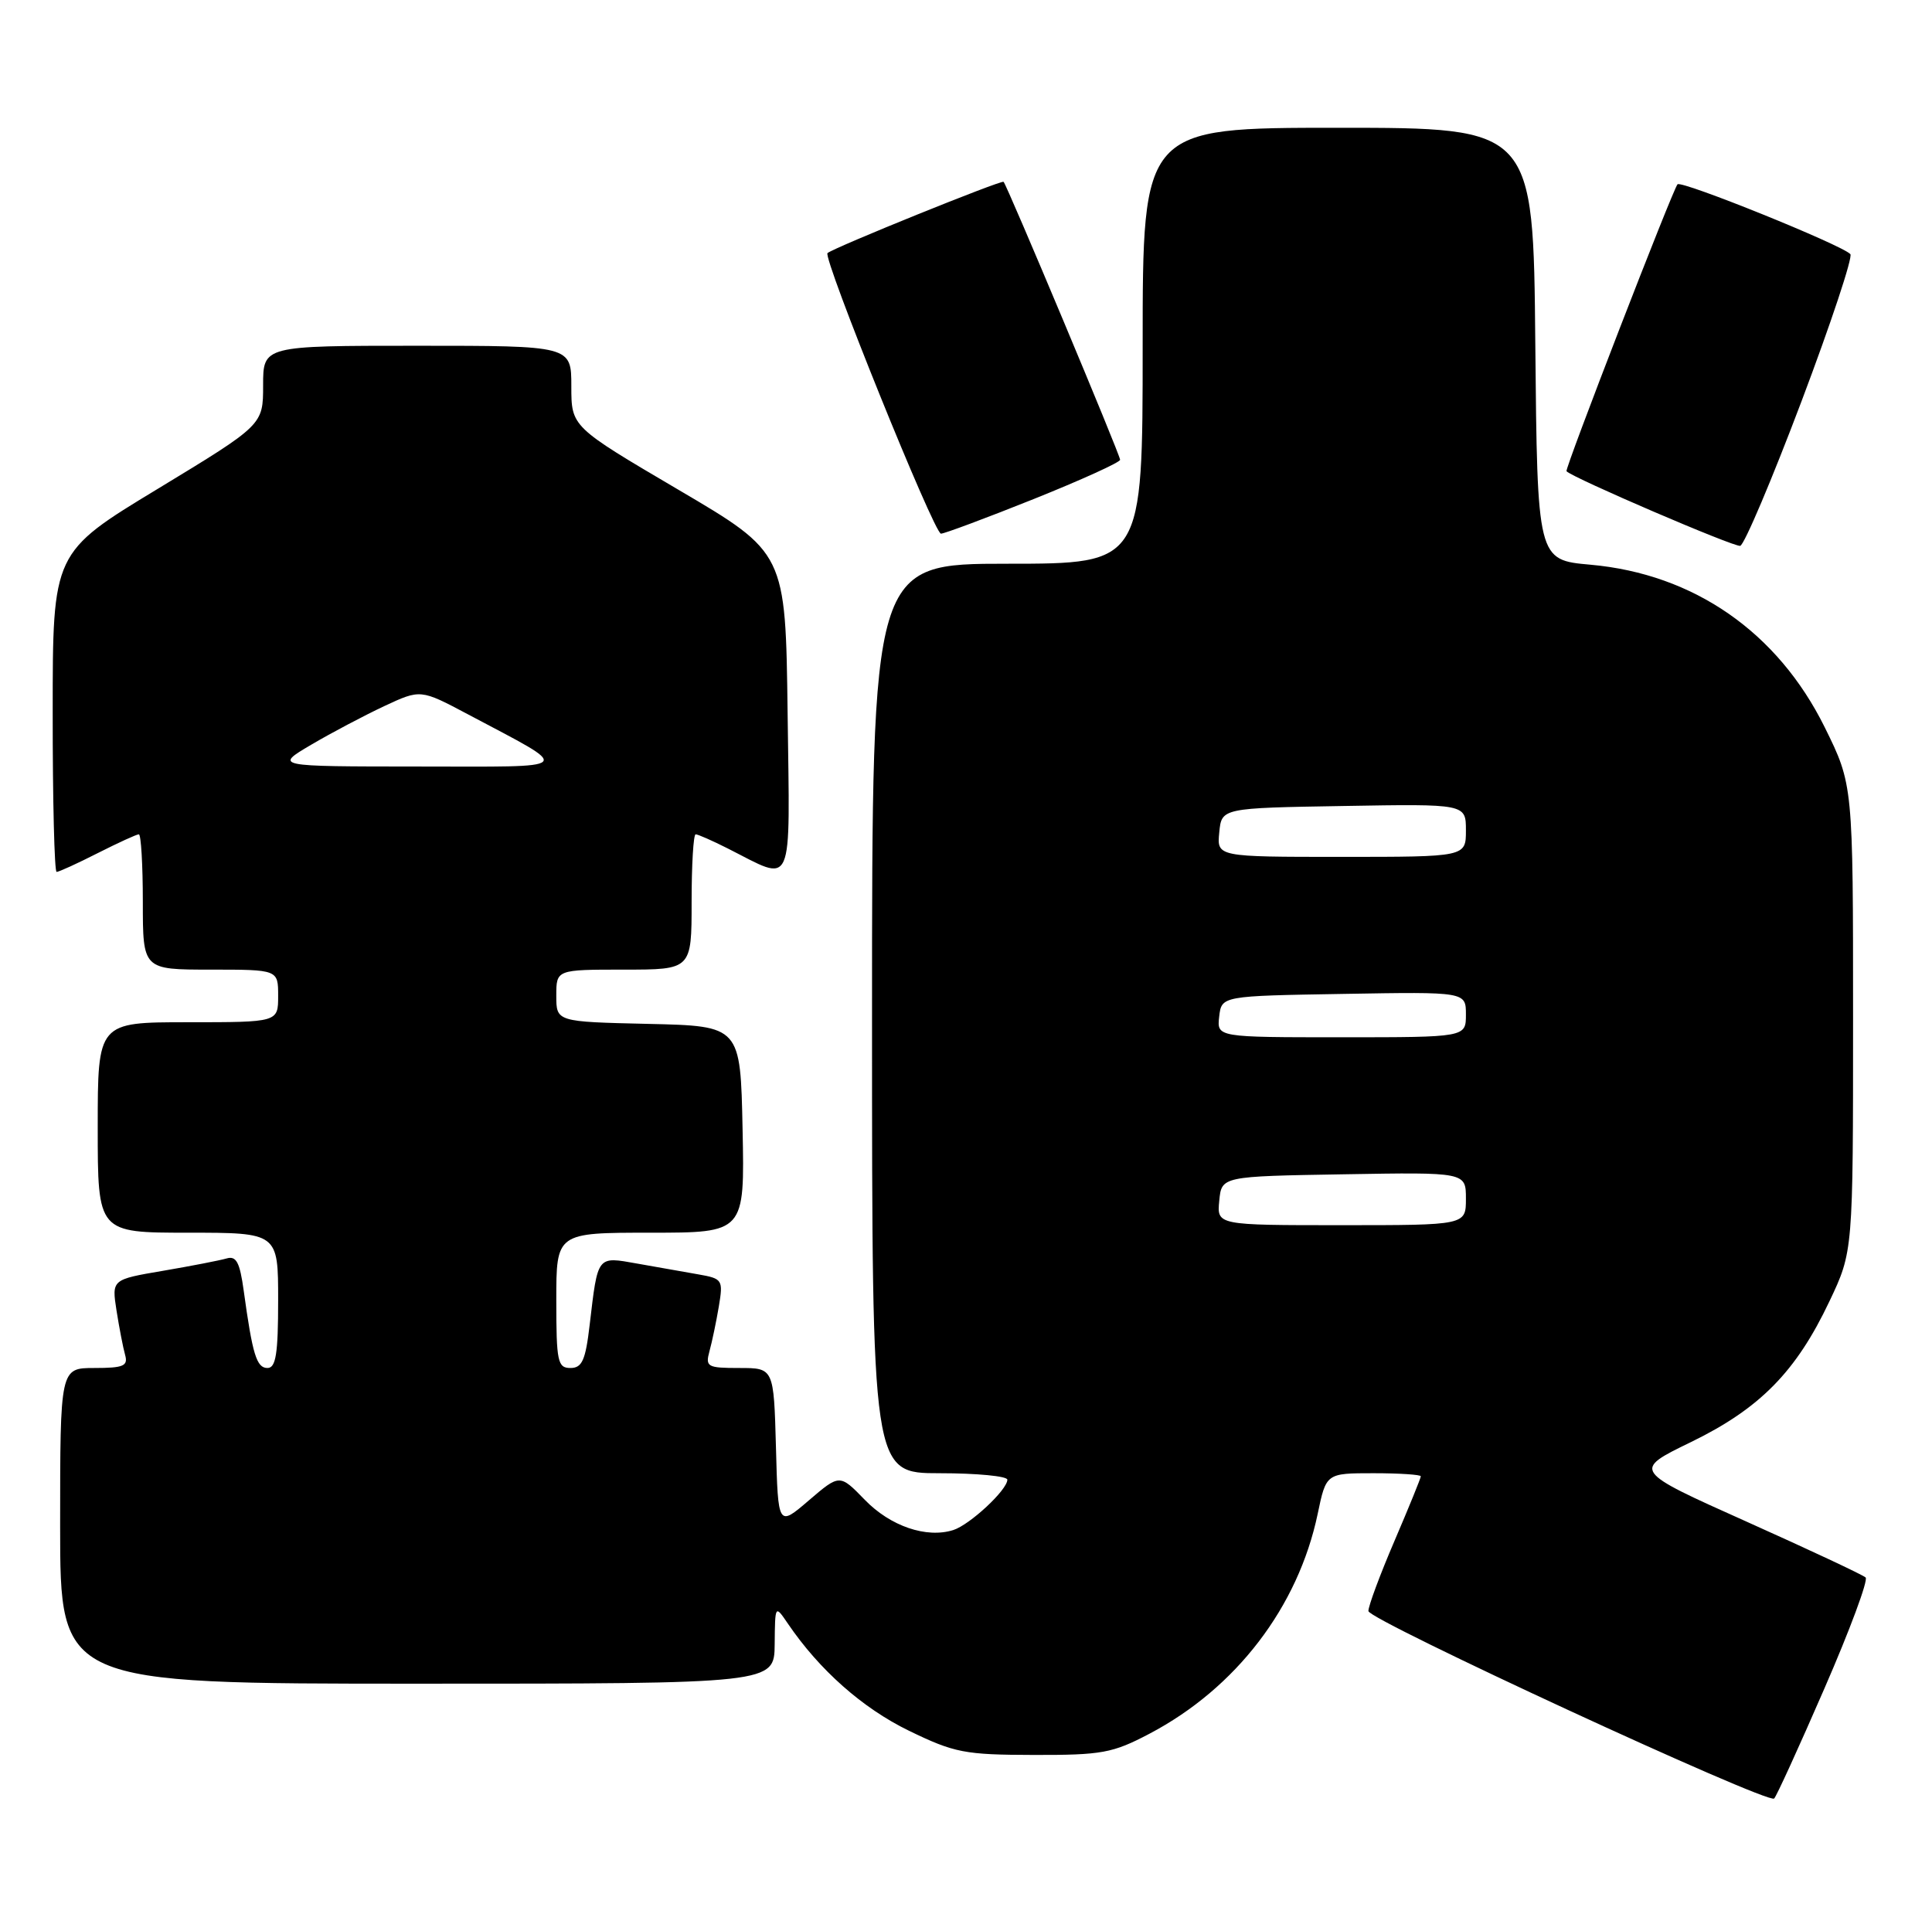 <?xml version="1.0" encoding="UTF-8" standalone="no"?>
<!DOCTYPE svg PUBLIC "-//W3C//DTD SVG 1.1//EN" "http://www.w3.org/Graphics/SVG/1.1/DTD/svg11.dtd" >
<svg xmlns="http://www.w3.org/2000/svg" xmlns:xlink="http://www.w3.org/1999/xlink" version="1.1" viewBox="0 0 257 256">
 <g >
 <path fill="currentColor"
d=" M 242.67 224.68 C 246.07 216.88 248.54 210.22 248.17 209.87 C 247.80 209.52 240.67 206.18 232.33 202.44 C 217.15 195.64 217.15 195.64 224.93 191.86 C 234.11 187.39 238.92 182.50 243.36 173.12 C 246.50 166.50 246.50 166.50 246.50 135.45 C 246.50 104.40 246.50 104.40 242.73 96.76 C 236.47 84.10 225.32 76.36 211.57 75.13 C 204.50 74.50 204.50 74.50 204.23 45.75 C 203.97 17.00 203.97 17.00 177.98 17.00 C 152.00 17.00 152.00 17.00 152.00 46.00 C 152.00 75.00 152.00 75.00 134.00 75.00 C 116.00 75.00 116.00 75.00 116.00 135.50 C 116.00 196.00 116.00 196.00 125.00 196.00 C 129.95 196.00 134.00 196.39 134.00 196.86 C 134.00 198.22 129.01 202.86 126.81 203.56 C 123.24 204.69 118.44 203.05 115.04 199.54 C 111.70 196.10 111.70 196.10 107.60 199.61 C 103.50 203.13 103.50 203.13 103.22 192.56 C 102.93 182.00 102.93 182.00 98.35 182.00 C 94.08 182.00 93.81 181.85 94.38 179.75 C 94.72 178.51 95.28 175.84 95.62 173.82 C 96.21 170.26 96.12 170.11 92.87 169.54 C 91.02 169.22 87.37 168.57 84.77 168.11 C 79.38 167.15 79.54 166.95 78.44 176.25 C 77.89 180.98 77.43 182.00 75.88 182.00 C 74.18 182.00 74.00 181.15 74.00 173.00 C 74.00 164.00 74.00 164.00 86.53 164.00 C 99.06 164.00 99.06 164.00 98.78 150.25 C 98.50 136.50 98.50 136.50 86.25 136.22 C 74.00 135.94 74.00 135.94 74.00 132.47 C 74.00 129.00 74.00 129.00 83.00 129.00 C 92.00 129.00 92.00 129.00 92.00 120.00 C 92.00 115.05 92.24 111.00 92.54 111.00 C 92.84 111.00 94.75 111.84 96.79 112.87 C 105.73 117.38 105.07 118.87 104.77 94.85 C 104.50 73.54 104.50 73.54 90.25 65.16 C 76.00 56.78 76.00 56.78 76.00 51.39 C 76.00 46.00 76.00 46.00 55.50 46.00 C 35.00 46.00 35.00 46.00 35.00 51.27 C 35.00 56.53 35.00 56.53 21.01 65.02 C 7.01 73.50 7.01 73.50 7.01 94.75 C 7.00 106.44 7.24 116.00 7.53 116.00 C 7.83 116.00 10.29 114.88 13.00 113.50 C 15.71 112.13 18.17 111.00 18.47 111.00 C 18.76 111.00 19.00 115.05 19.00 120.00 C 19.00 129.00 19.00 129.00 28.00 129.00 C 37.00 129.00 37.00 129.00 37.00 132.50 C 37.00 136.00 37.00 136.00 25.00 136.00 C 13.00 136.00 13.00 136.00 13.00 150.00 C 13.00 164.00 13.00 164.00 25.00 164.00 C 37.00 164.00 37.00 164.00 37.00 173.00 C 37.00 180.11 36.70 182.00 35.58 182.00 C 34.13 182.00 33.59 180.22 32.42 171.72 C 31.90 167.93 31.43 167.04 30.13 167.43 C 29.23 167.69 25.43 168.43 21.68 169.07 C 14.86 170.23 14.86 170.23 15.50 174.36 C 15.86 176.64 16.37 179.29 16.64 180.25 C 17.06 181.73 16.44 182.00 12.57 182.00 C 8.00 182.00 8.00 182.00 8.00 203.00 C 8.00 224.00 8.00 224.00 55.50 224.00 C 103.00 224.00 103.00 224.00 103.05 218.75 C 103.10 213.50 103.10 213.50 104.80 216.00 C 108.99 222.17 114.73 227.25 120.89 230.25 C 126.97 233.20 128.30 233.46 137.50 233.48 C 146.58 233.50 148.00 233.24 152.92 230.65 C 164.43 224.59 172.68 213.80 175.28 201.42 C 176.41 196.00 176.41 196.00 182.71 196.00 C 186.17 196.00 189.00 196.19 189.00 196.41 C 189.00 196.64 187.43 200.50 185.50 205.00 C 183.57 209.50 182.01 213.70 182.03 214.34 C 182.06 215.53 235.10 240.05 236.00 239.28 C 236.28 239.05 239.28 232.48 242.67 224.68 Z  M 239.63 53.42 C 243.56 43.01 246.49 34.19 246.14 33.81 C 245.00 32.58 223.69 23.97 223.15 24.52 C 222.55 25.12 208.13 62.39 208.38 62.69 C 209.11 63.54 230.73 72.83 231.49 72.62 C 232.04 72.46 235.70 63.82 239.63 53.42 Z  M 137.49 66.40 C 143.82 63.86 149.00 61.51 149.00 61.17 C 149.00 60.51 134.00 24.73 133.50 24.19 C 133.24 23.91 111.03 32.89 110.08 33.67 C 109.40 34.22 124.26 71.00 125.17 71.00 C 125.62 71.00 131.17 68.93 137.49 66.40 Z  M 162.19 159.75 C 162.50 156.50 162.50 156.50 178.75 156.23 C 195.00 155.95 195.00 155.95 195.00 159.48 C 195.00 163.00 195.00 163.00 178.44 163.00 C 161.87 163.00 161.87 163.00 162.19 159.75 Z  M 162.18 135.25 C 162.50 132.50 162.50 132.50 178.75 132.23 C 195.00 131.95 195.00 131.95 195.00 134.98 C 195.00 138.00 195.00 138.00 178.43 138.00 C 161.87 138.00 161.87 138.00 162.18 135.25 Z  M 162.19 110.75 C 162.50 107.50 162.50 107.50 178.75 107.23 C 195.00 106.95 195.00 106.95 195.00 110.48 C 195.00 114.00 195.00 114.00 178.44 114.00 C 161.87 114.00 161.87 114.00 162.19 110.75 Z  M 41.38 99.09 C 44.06 97.51 48.44 95.20 51.10 93.95 C 55.94 91.69 55.94 91.69 62.22 95.02 C 76.41 102.56 76.96 101.99 55.50 101.98 C 36.50 101.97 36.50 101.97 41.38 99.09 Z "/>
</g>
</svg>